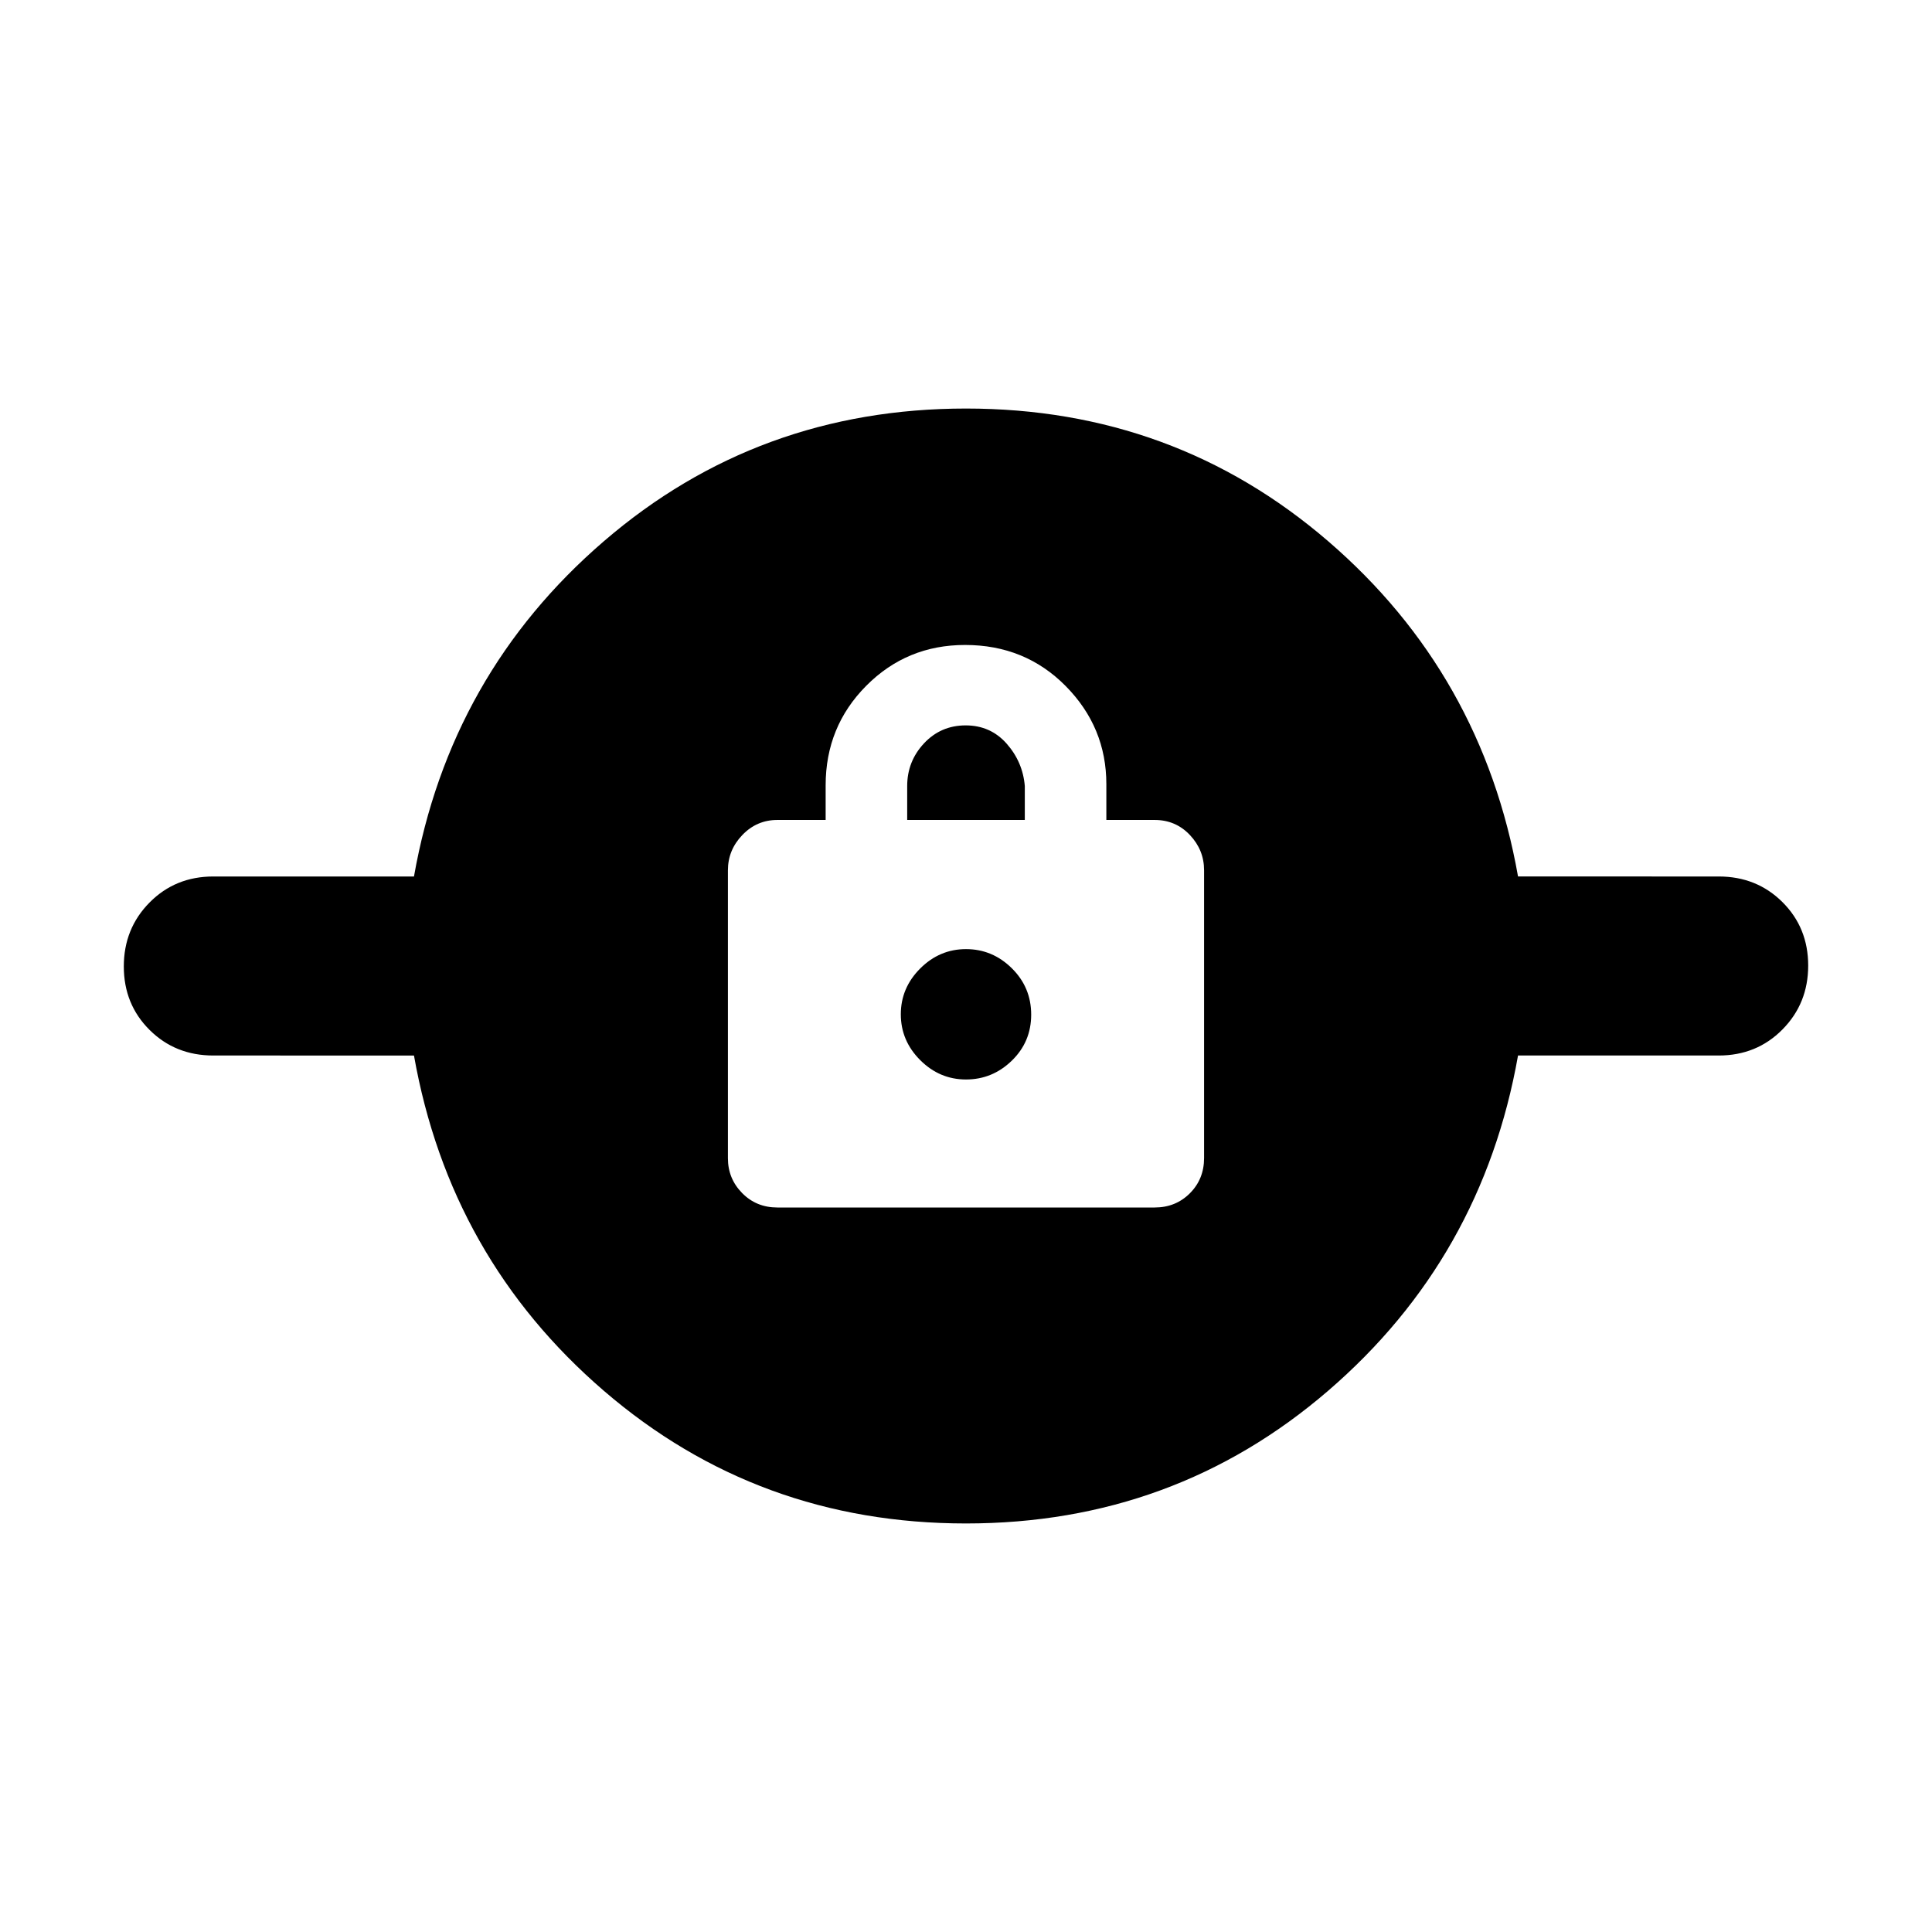 <svg xmlns="http://www.w3.org/2000/svg" height="20" viewBox="0 -960 960 960" width="20"><path d="M479.99-203q-103.38 0-179.93-65.91-76.54-65.92-94.36-166.61H106q-18.9 0-31.69-12.73-12.79-12.73-12.79-31.54t12.79-31.75Q87.1-524.48 106-524.48h99.7q17.82-100.69 94.38-166.61Q376.64-757 480.01-757q103.38 0 179.93 65.91 76.54 65.92 94.36 166.61H854q18.9 0 31.69 12.73 12.79 12.73 12.79 31.54t-12.79 31.75Q872.9-435.52 854-435.52h-99.7q-17.82 100.69-94.38 166.61Q583.36-203 479.99-203Zm-93.73-157h187.48q10.44 0 17.5-7.06 7.06-7.07 7.06-17.51v-143.01q0-10.05-7.06-17.52-7.06-7.47-17.5-7.47h-24v-17.78q0-28.3-20.19-48.74-20.18-20.43-50.02-20.43-28.96 0-49.12 20.3-20.15 20.3-20.15 49.44v17.21h-24q-10.2 0-17.38 7.47t-7.18 17.54v143.12q0 10.07 7.06 17.26 7.06 7.18 17.5 7.18ZM480-423.61q-13.13 0-22.76-9.63T447.61-456q0-13.13 9.63-22.76t22.76-9.63q13.13 0 22.76 9.5 9.63 9.51 9.63 23.05 0 13.54-9.63 22.88-9.63 9.35-22.76 9.35Zm-29.22-128.96v-16.86q0-12.26 8.35-21.2 8.35-8.93 20.7-8.93 12.34 0 20.37 9.08 8.02 9.09 9.02 21.05v16.86h-58.44Z"/></svg>